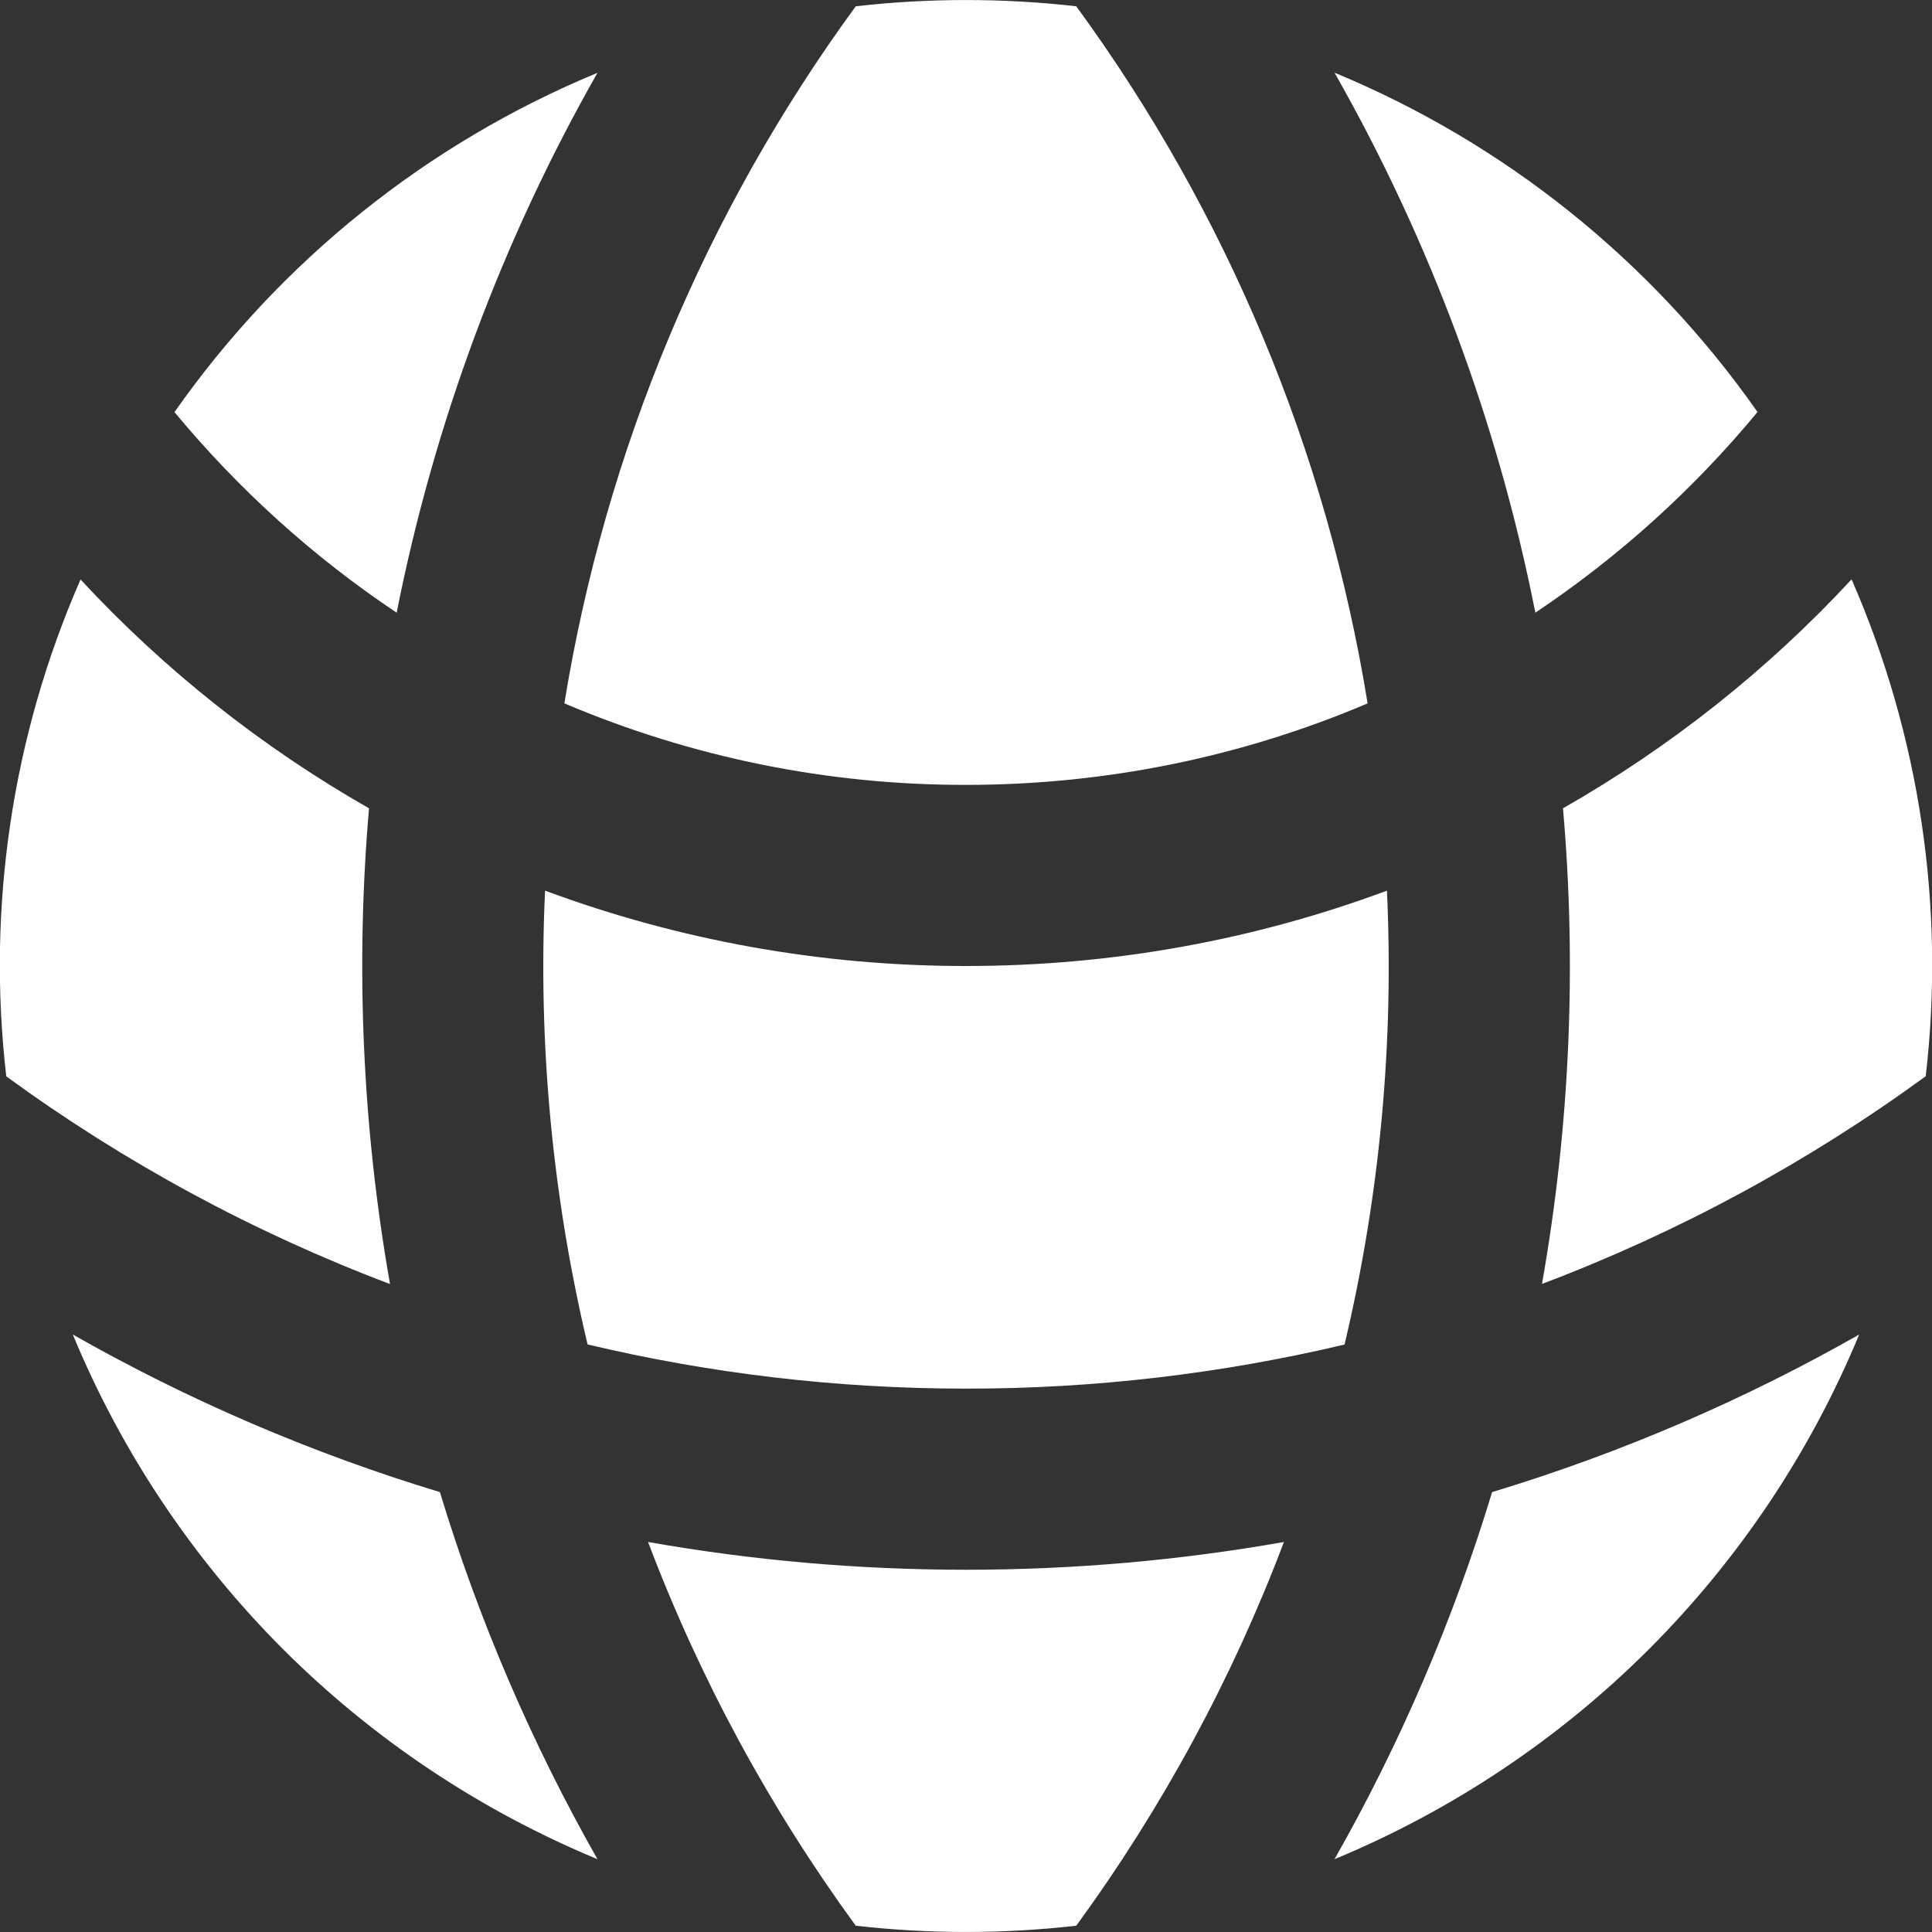 <svg width="16" height="16" viewBox="0 0 16 16" fill="none" xmlns="http://www.w3.org/2000/svg">
<rect x="0" y="0" width="16" height="16" fill="#333333" stroke="none"/>
<path d="M14.555 3.412C13.678 2.161 12.463 1.186 11.052 0.602C11.843 1.994 12.405 3.504 12.715 5.074C13.406 4.612 14.026 4.052 14.555 3.412ZM11.326 5.825C10.987 3.737 10.161 1.759 8.913 0.052C8.306 -0.017 7.694 -0.017 7.087 0.052C5.839 1.759 5.013 3.737 4.674 5.825C5.726 6.272 6.857 6.502 8 6.5C9.18 6.5 10.304 6.26 11.326 5.825ZM4.514 7.376C5.63 7.79 6.81 8.001 8 8C9.226 8 10.4 7.78 11.486 7.376C11.545 8.639 11.427 9.904 11.135 11.135C10.108 11.378 9.056 11.501 8 11.5C6.921 11.5 5.872 11.373 4.866 11.134C4.574 9.904 4.455 8.639 4.514 7.376ZM3.285 5.074C3.596 3.504 4.157 1.994 4.948 0.603C3.537 1.187 2.322 2.162 1.445 3.413C1.974 4.051 2.594 4.613 3.285 5.074ZM15.334 4.798C15.899 6.091 16.111 7.511 15.948 8.913C14.971 9.626 13.902 10.205 12.77 10.633C13 9.333 13.059 8.009 12.944 6.694C13.833 6.187 14.639 5.548 15.334 4.798ZM0.666 4.798C1.361 5.548 2.167 6.187 3.056 6.694C2.943 8.009 3.001 9.334 3.23 10.634C2.098 10.206 1.029 9.627 0.052 8.914C-0.111 7.512 0.101 6.092 0.667 4.799L0.666 4.798ZM8 13C8.898 13 9.778 12.921 10.633 12.77C10.205 13.902 9.626 14.971 8.913 15.948C8.306 16.017 7.694 16.017 7.087 15.948C6.374 14.971 5.795 13.902 5.367 12.77C6.222 12.921 7.102 13 8 13ZM12.357 12.357C12.036 13.415 11.598 14.435 11.052 15.397C12.026 14.993 12.911 14.402 13.657 13.657C14.402 12.911 14.994 12.026 15.397 11.052C14.444 11.594 13.426 12.033 12.357 12.357ZM4.948 15.397C3.974 14.993 3.089 14.402 2.343 13.657C1.598 12.911 1.006 12.026 0.603 11.052C1.556 11.594 2.574 12.033 3.643 12.357C3.964 13.415 4.402 14.435 4.948 15.397Z" fill="white"/>
</svg>
